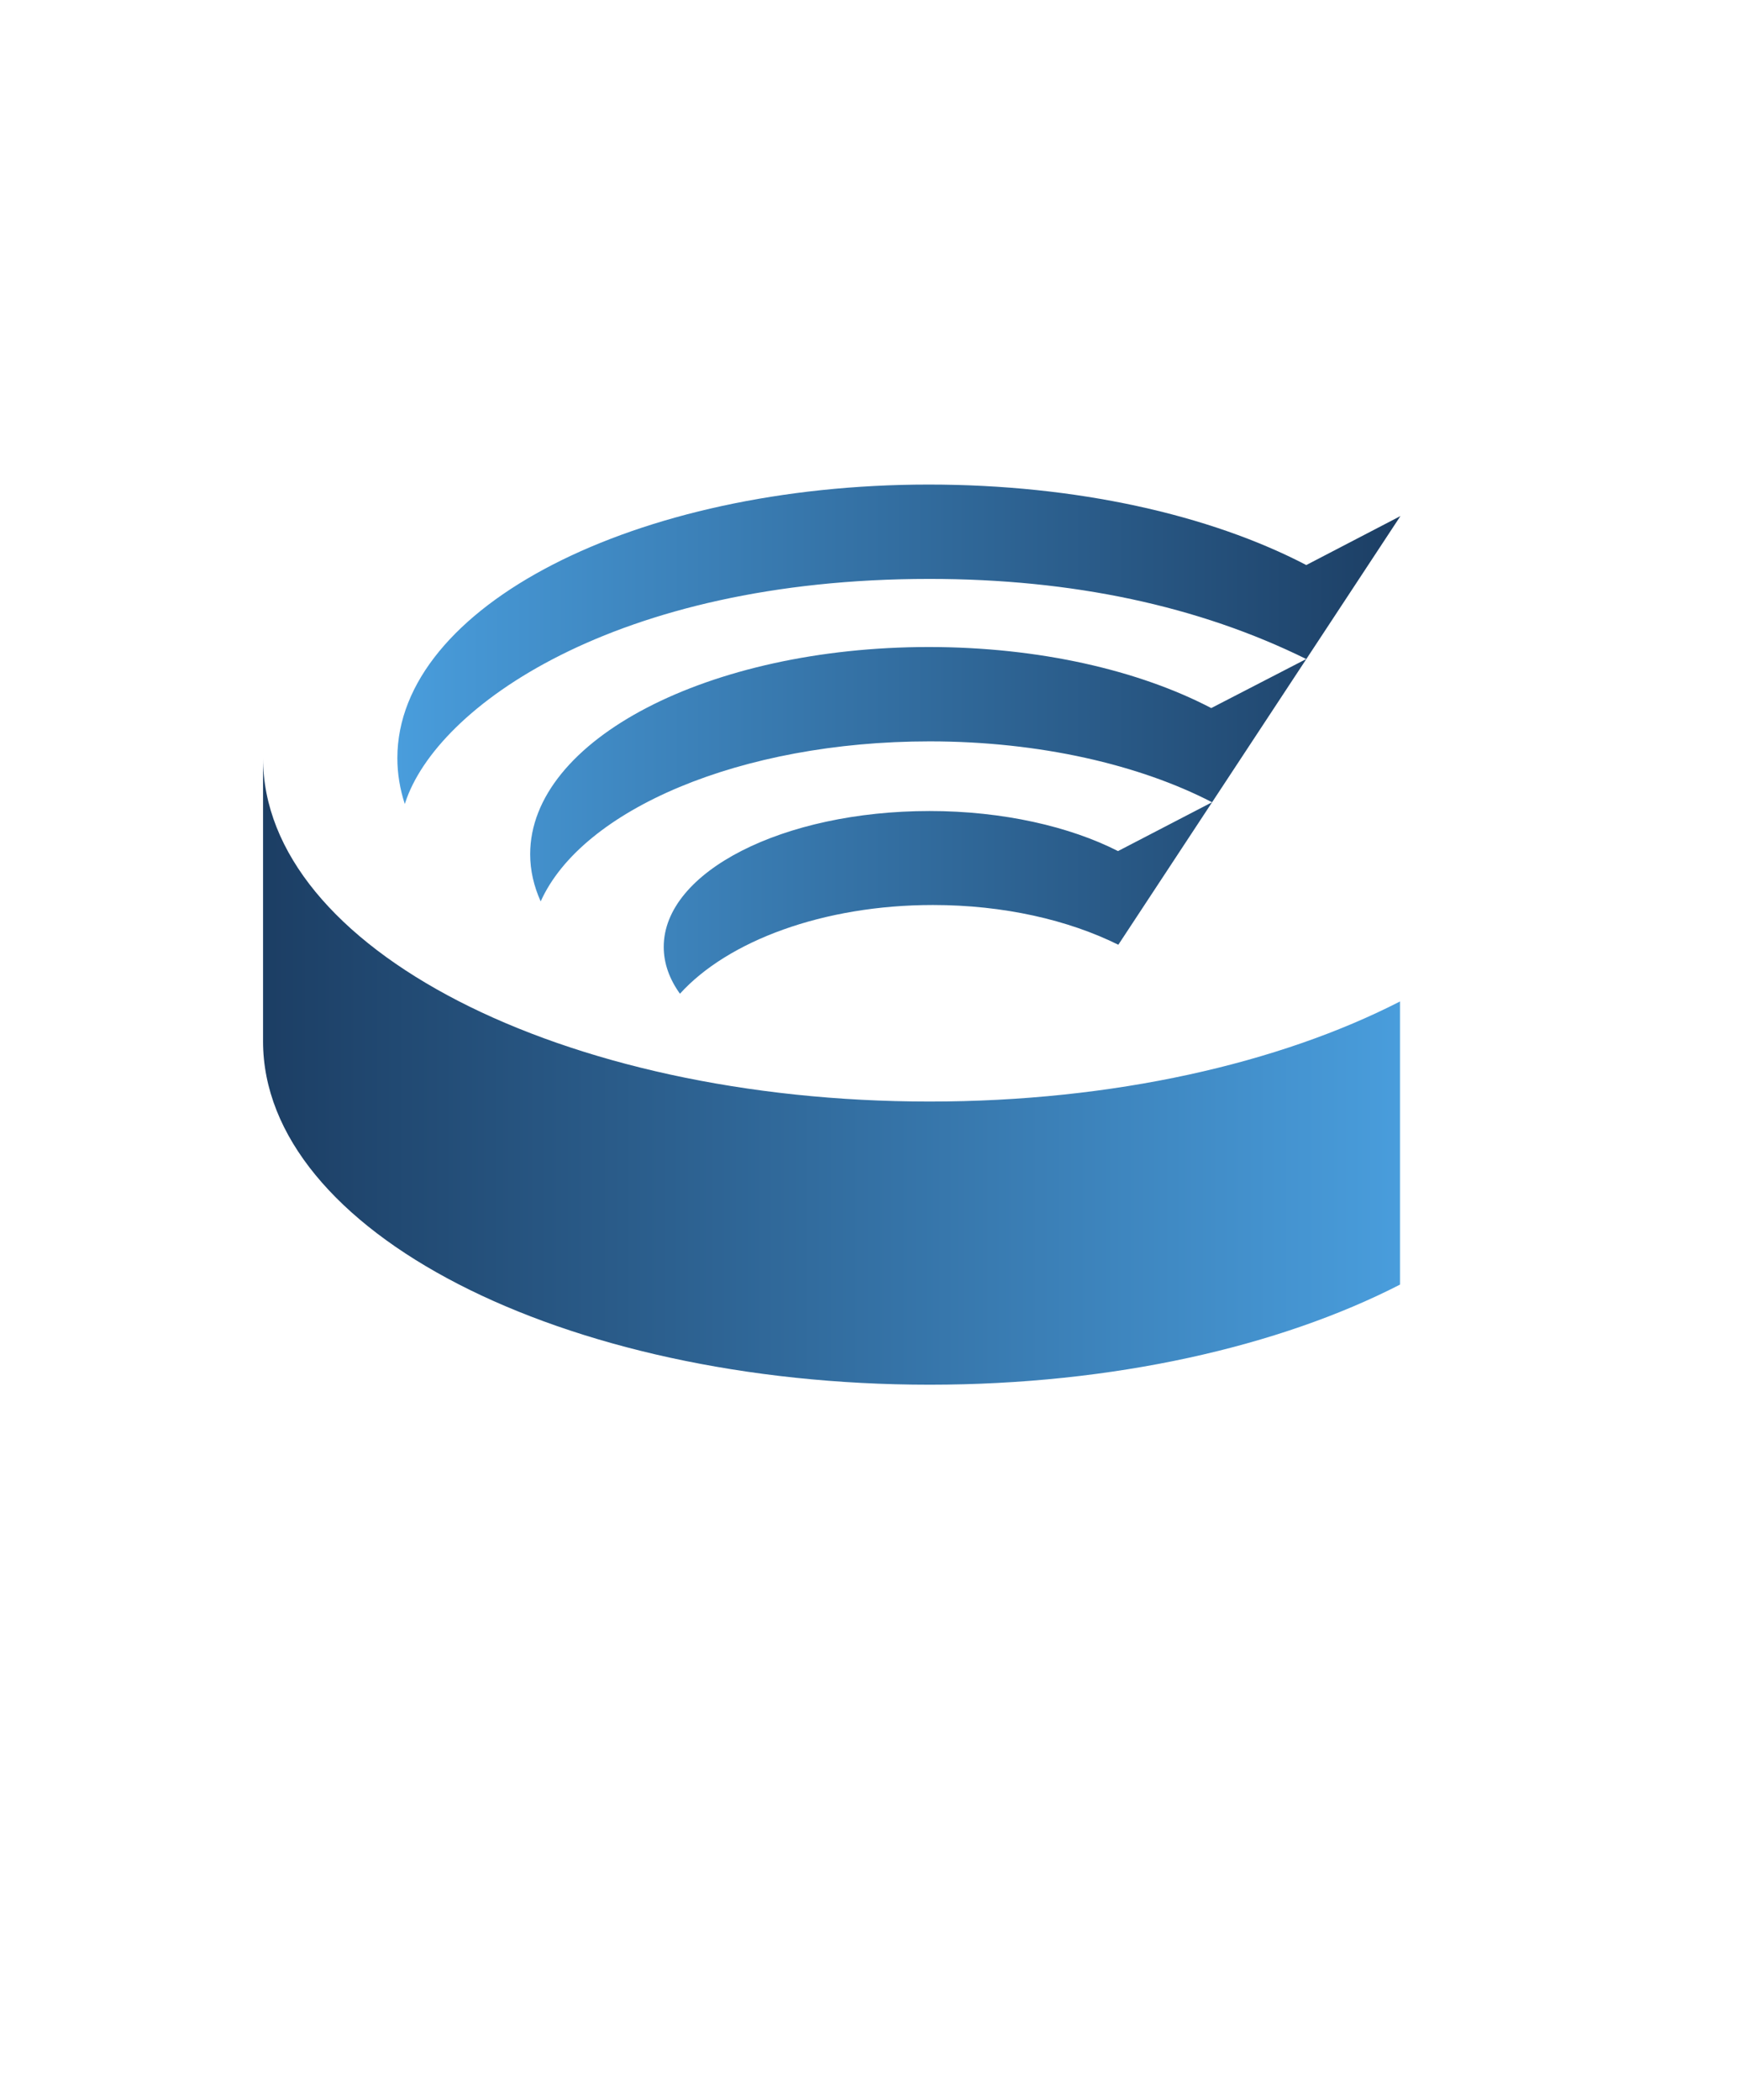 <?xml version="1.0" encoding="UTF-8" standalone="no"?>
<svg
   xmlns:dc="http://purl.org/dc/elements/1.1/"
   xmlns:cc="http://creativecommons.org/ns#"
   xmlns:rdf="http://www.w3.org/1999/02/22-rdf-syntax-ns#"
   xmlns:svg="http://www.w3.org/2000/svg"
   xmlns="http://www.w3.org/2000/svg"
   xmlns:xlink="http://www.w3.org/1999/xlink"
   xmlns:sodipodi="http://sodipodi.sourceforge.net/DTD/sodipodi-0.dtd"
   xmlns:inkscape="http://www.inkscape.org/namespaces/inkscape"
   id="svg2"
   version="1.1"
   viewBox="0 0 96 115.899"
   preserveAspectRatio="xMidYMid meet"
   xml:space="preserve"
   width="96"
   height="115.899"
   inkscape:version="0.91 r13725"
   sodipodi:docname="cbf.svg"
   inkscape:export-filename="/var/www/citybibleforum/sites/all/libraries/gmap_markers/cbf.png"
   inkscape:export-xdpi="39.603401"
   inkscape:export-ydpi="39.603401"><sodipodi:namedview
     pagecolor="#ffffff"
     bordercolor="#666666"
     borderopacity="1"
     objecttolerance="10"
     gridtolerance="10"
     guidetolerance="10"
     inkscape:pageopacity="0"
     inkscape:pageshadow="2"
     inkscape:window-width="1321"
     inkscape:window-height="744"
     id="namedview4332"
     showgrid="false"
     fit-margin-top="0"
     fit-margin-left="0"
     fit-margin-right="0"
     fit-margin-bottom="0"
     inkscape:zoom="5.4399999"
     inkscape:cx="36.708093"
     inkscape:cy="62.805271"
     inkscape:window-x="45"
     inkscape:window-y="24"
     inkscape:window-maximized="1"
     inkscape:current-layer="svg2" /><defs
     id="defs6"><linearGradient
       id="linearGradient3812"><stop
         style="stop-color:#499ddc;stop-opacity:1;"
         offset="0"
         id="stop3814" /><stop
         style="stop-color:#1c3e64;stop-opacity:1;"
         offset="1"
         id="stop3816" /></linearGradient><linearGradient
       id="linearGradient3804"><stop
         style="stop-color:#1c3e64;stop-opacity:1;"
         offset="0"
         id="stop3806" /><stop
         style="stop-color:#499ddc;stop-opacity:1;"
         offset="1"
         id="stop3808" /></linearGradient><clipPath
       clipPathUnits="userSpaceOnUse"
       id="clipPath18"><path
         d="M 1739.78,908.18 C 1610.7,838.789 1432.71,795.891 1236.16,795.891 c -394.203,0 -713.762,172.504 -713.762,385.309 l 0,-317.669 c 0,-212.801 319.559,-385.301 713.762,-385.301 196.55,0 374.54,42.899 503.62,112.29 l 0,317.66 z"
         id="path20"
         inkscape:connector-curvature="0" /></clipPath><linearGradient
       x1="0"
       y1="0"
       x2="1"
       y2="0"
       gradientUnits="userSpaceOnUse"
       gradientTransform="matrix(121.738,0,0,-121.738,52.24,47.823)"
       spreadMethod="pad"
       id="linearGradient22"><stop
         style="stop-opacity:1;stop-color:#1b3e6e"
         offset="0"
         id="stop24" /><stop
         style="stop-opacity:1;stop-color:#499ddc"
         offset="1"
         id="stop26" /></linearGradient><clipPath
       clipPathUnits="userSpaceOnUse"
       id="clipPath34"><path
         d="m 1438.19,971.805 c -53.44,27.754 -122.66,44.585 -198.46,44.585 -117.63,0 -219.7,-40.367 -270.937,-99.538 -11.23,16.378 -17.367,34.07 -17.367,52.531 0,84.187 127.474,152.437 284.734,152.437 78.44,0 150.21,-17.46 201.69,-44.94 l 100.68,54.78 c -77.35,41.97 -184.41,68.3 -302.37,68.3 -202.74,0 -372.406,-76.67 -416.484,-179.56 -7.285,17.02 -11.258,34.73 -11.258,52.96 0,128.38 191.09,232.45 426.812,232.45 118.23,0 225.17,-26.2 302.44,-68.5 l 101.72,55.03 c -114.87,59.38 -249.92,89.87 -403.6,89.87 -336.985,0 -527.97,-143.85 -561.185,-251.19 -0.234,-0.75 -0.195,-0.57 -0.421,-1.34 -5.215,16.76 -7.973,33.96 -7.973,51.52 0,170 254.73,306.86 568.959,306.86 158.12,0 301.16,-33.95 404.27,-90.29 l 100.8,54.94 -302.05,-480.905 z"
         id="path36"
         inkscape:connector-curvature="0" /></clipPath><linearGradient
       x1="0"
       y1="0"
       x2="1"
       y2="0"
       gradientUnits="userSpaceOnUse"
       gradientTransform="matrix(-106.732,0,0,106.732,174.109,121.925)"
       spreadMethod="pad"
       id="linearGradient38"><stop
         style="stop-opacity:1;stop-color:#1b3e6e"
         offset="0"
         id="stop40" /><stop
         style="stop-opacity:1;stop-color:#499ddc"
         offset="1"
         id="stop42" /></linearGradient><linearGradient
       xlink:href="#linearGradient3804"
       id="linearGradient3810"
       x1="522.398"
       y1="829.715"
       x2="1739.78"
       y2="829.715"
       gradientUnits="userSpaceOnUse" /><linearGradient
       xlink:href="#linearGradient3812"
       id="linearGradient3818"
       x1="666.211"
       y1="1202.456"
       x2="1740.24"
       y2="1202.456"
       gradientUnits="userSpaceOnUse" /><linearGradient
       xlink:href="#linearGradient3804"
       id="linearGradient4437"
       gradientUnits="userSpaceOnUse"
       x1="522.398"
       y1="829.715"
       x2="1739.78"
       y2="829.715" /><linearGradient
       xlink:href="#linearGradient3804"
       id="linearGradient4439"
       gradientUnits="userSpaceOnUse"
       x1="522.398"
       y1="829.715"
       x2="1739.78"
       y2="829.715" /><linearGradient
       xlink:href="#linearGradient3812"
       id="linearGradient4441"
       gradientUnits="userSpaceOnUse"
       x1="666.211"
       y1="1202.456"
       x2="1740.24"
       y2="1202.456" /><linearGradient
       xlink:href="#linearGradient3812"
       id="linearGradient4443"
       gradientUnits="userSpaceOnUse"
       x1="666.211"
       y1="1202.456"
       x2="1740.24"
       y2="1202.456" /><filter
       style="color-interpolation-filters:sRGB"
       inkscape:label="Drop Shadow"
       id="filter4262"><feFlood
         flood-opacity="0.498"
         flood-color="rgb(0,0,0)"
         result="flood"
         id="feFlood4264" /><feComposite
         in="flood"
         in2="SourceGraphic"
         operator="in"
         result="composite1"
         id="feComposite4266" /><feGaussianBlur
         in="composite1"
         stdDeviation="3"
         result="blur"
         id="feGaussianBlur4268" /><feOffset
         dx="3"
         dy="3"
         result="offset"
         id="feOffset4270" /><feComposite
         in="SourceGraphic"
         in2="offset"
         operator="over"
         result="composite2"
         id="feComposite4272" /></filter></defs><g
     id="g4174"
     style="fill:#ffffff;fill-opacity:1;stroke:#808080;stroke-width:0;stroke-miterlimit:4;stroke-dasharray:none;stroke-opacity:1;filter:url(#filter4262)"
     transform="translate(4.281,8.296)"><circle
       r="40"
       cy="41.363"
       cx="43.719"
       id="path4170"
       style="fill:#ffffff;fill-opacity:1;stroke:#808080;stroke-width:0;stroke-miterlimit:4;stroke-dasharray:none;stroke-opacity:1" /><rect
       transform="matrix(0.707,-0.707,0.707,0.707,0,0)"
       y="60.172"
       x="-38.344"
       height="40"
       width="40"
       id="rect4172"
       style="fill:#ffffff;fill-opacity:1;stroke:#808080;stroke-width:0;stroke-miterlimit:4;stroke-dasharray:none;stroke-opacity:1" /></g><g
     id="g4351"
     transform="matrix(1.199,0,0,1.144,-4.265,0.398)"><g
       id="g14"
       transform="matrix(0.043,0,0,-0.043,-6.795,87.014)"
       style="fill:url(#linearGradient3810);fill-opacity:1"><g
         clip-path="url(#clipPath18)"
         id="g16"
         style="fill:url(#linearGradient4439);fill-opacity:1"><path
           id="path28"
           style="fill:url(#linearGradient4437);fill-opacity:1;fill-rule:nonzero;stroke:none"
           d="M 1739.78,908.18 C 1610.7,838.789 1432.71,795.891 1236.16,795.891 c -394.203,0 -713.762,172.504 -713.762,385.309 l 0,-317.669 c 0,-212.801 319.559,-385.301 713.762,-385.301 196.55,0 374.54,42.899 503.62,112.29 l 0,317.66"
           inkscape:connector-curvature="0" /></g></g><g
       id="g30"
       transform="matrix(0.043,0,0,-0.043,-6.795,87.014)"
       style="fill:url(#linearGradient3818);fill-opacity:1"><g
         clip-path="url(#clipPath34)"
         id="g32"
         style="fill:url(#linearGradient4443);fill-opacity:1"><path
           id="path44"
           style="fill:url(#linearGradient4441);fill-opacity:1;fill-rule:nonzero;stroke:none"
           d="m 1438.19,971.805 c -53.44,27.754 -122.66,44.585 -198.46,44.585 -117.63,0 -219.7,-40.367 -270.937,-99.538 -11.23,16.378 -17.367,34.07 -17.367,52.531 0,84.187 127.474,152.437 284.734,152.437 78.44,0 150.21,-17.46 201.69,-44.94 l 100.68,54.78 c -77.35,41.97 -184.41,68.3 -302.37,68.3 -202.74,0 -372.406,-76.67 -416.484,-179.56 -7.285,17.02 -11.258,34.73 -11.258,52.96 0,128.38 191.09,232.45 426.812,232.45 118.23,0 225.17,-26.2 302.44,-68.5 l 101.72,55.03 c -114.87,59.38 -249.92,89.87 -403.6,89.87 -336.985,0 -527.97,-143.85 -561.185,-251.19 -0.234,-0.75 -0.195,-0.57 -0.421,-1.34 -5.215,16.76 -7.973,33.96 -7.973,51.52 0,170 254.73,306.86 568.959,306.86 158.12,0 301.16,-33.95 404.27,-90.29 l 100.8,54.94 -302.05,-480.905"
           inkscape:connector-curvature="0" /></g></g></g></svg>